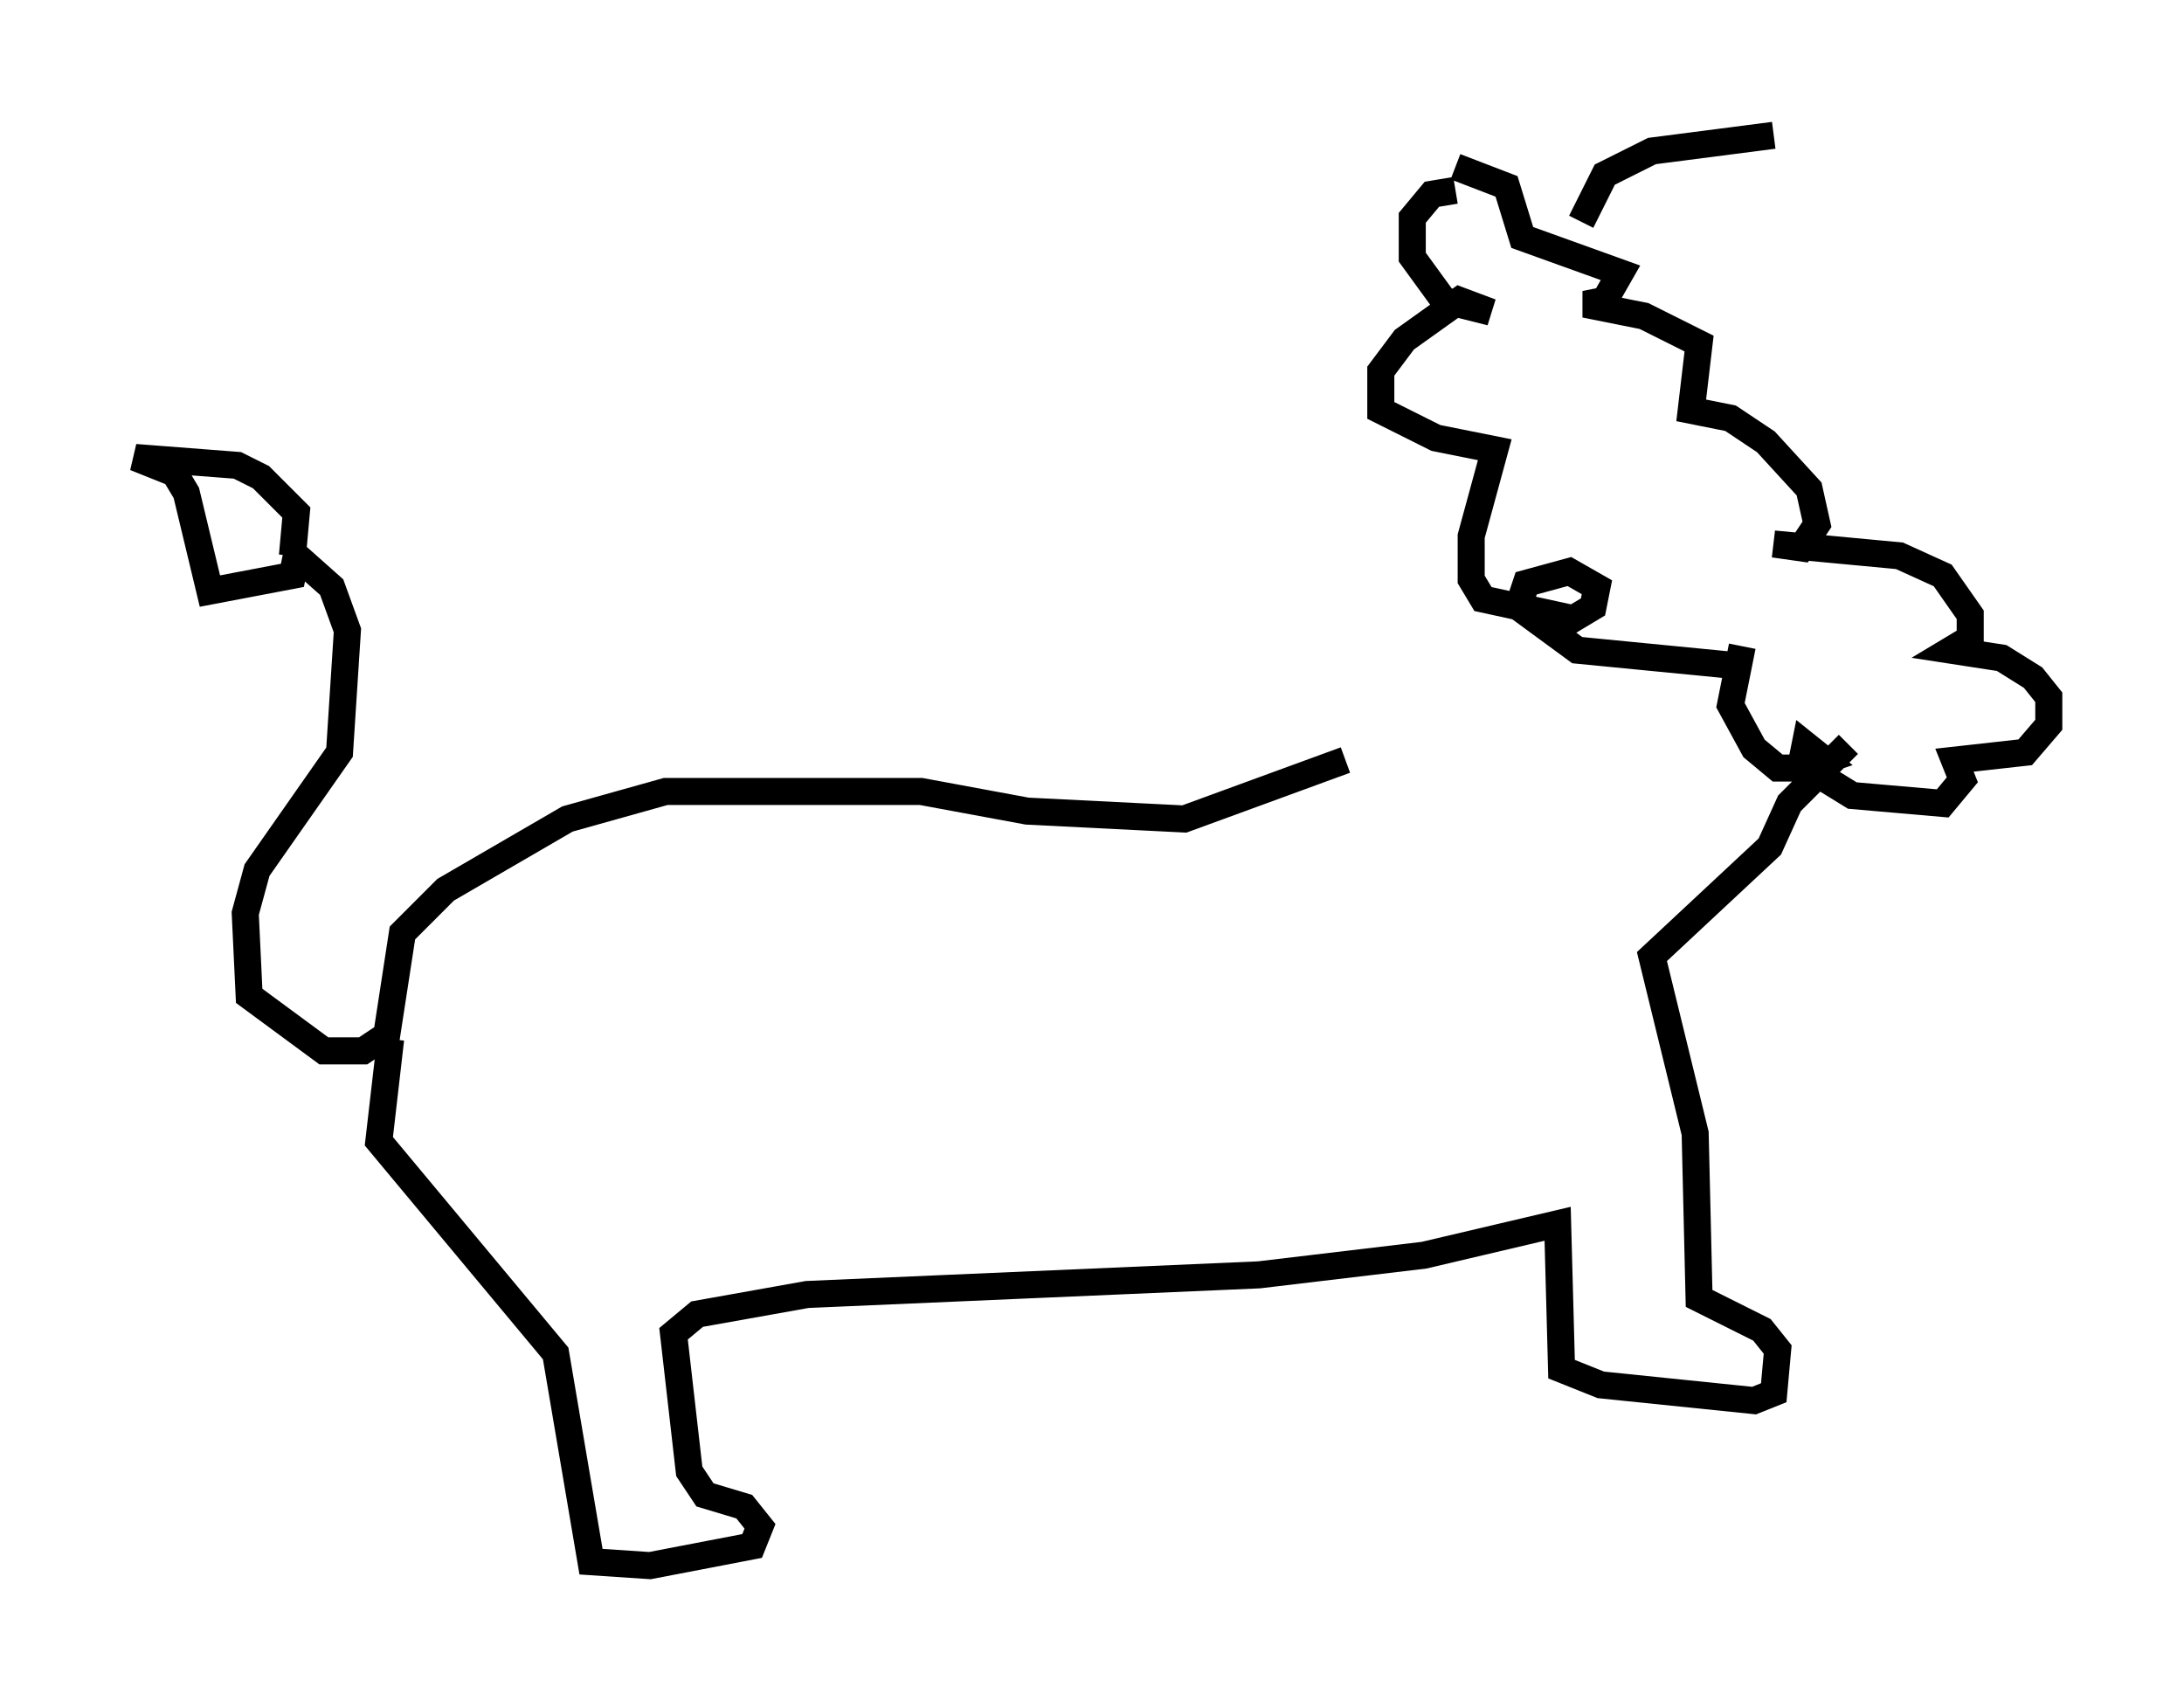 <?xml version="1.0" encoding="utf-8" ?>
<svg baseProfile="full" height="62.871" version="1.1" width="80.737" xmlns="http://www.w3.org/2000/svg" xmlns:ev="http://www.w3.org/2001/xml-events" xmlns:xlink="http://www.w3.org/1999/xlink"><defs /><rect fill="white" height="62.871" width="80.737" x="0" y="0" /><path d="M54.966, 22.14 m-5.229, 5.955 l-5.955, 2.179 -5.81, -0.291 l-3.922, -0.726 -9.441, 0.0 l-3.631, 1.017 -4.503, 2.615 l-1.598, 1.598 -0.581, 3.777 l-0.872, 0.581 -1.453, 0.0 l-2.76, -2.034 -0.145, -3.05 l0.436, -1.598 3.05, -4.358 l0.291, -4.503 -0.581, -1.598 l-1.307, -1.162 -0.145, 0.726 l-3.05, 0.581 -0.872, -3.631 l-0.436, -0.726 -1.453, -0.581 l3.777, 0.291 0.872, 0.436 l1.307, 1.307 -0.145, 1.598 m3.631, 17.866 l-0.436, 3.777 6.536, 7.844 l1.307, 7.698 2.179, 0.145 l3.777, -0.726 0.291, -0.726 l-0.581, -0.726 -1.453, -0.436 l-0.581, -0.872 -0.581, -5.084 l0.872, -0.726 4.067, -0.726 l16.704, -0.726 6.101, -0.726 l4.939, -1.162 0.145, 5.374 l1.453, 0.581 5.665, 0.581 l0.726, -0.291 0.145, -1.598 l-0.581, -0.726 -2.324, -1.162 l-0.145, -6.101 -1.598, -6.536 l4.358, -4.067 0.726, -1.598 l2.179, -2.179 m-14.525, -20.48 l-0.872, 0.145 -0.726, 0.872 l0.0, 1.453 1.162, 1.598 l1.743, 0.436 -1.162, -0.436 l-2.034, 1.453 -0.872, 1.162 l0.0, 1.453 2.034, 1.017 l2.179, 0.436 -0.872, 3.196 l0.0, 1.598 0.436, 0.726 l3.341, 0.726 0.726, -0.436 l0.145, -0.726 -1.017, -0.581 l-1.598, 0.436 -0.291, 0.872 l2.179, 1.598 5.955, 0.581 l0.145, -0.726 -0.436, 2.179 l0.872, 1.598 0.872, 0.726 l0.872, 0.0 0.872, -0.291 l-0.726, -0.581 -0.145, 0.726 l1.888, 1.162 3.341, 0.291 l0.726, -0.872 -0.291, -0.726 l2.615, -0.291 0.872, -1.017 l0.0, -1.017 -0.581, -0.726 l-1.162, -0.726 -1.888, -0.291 l0.726, -0.436 0.0, -0.872 l-1.017, -1.453 -1.598, -0.726 l-4.648, -0.436 1.017, 0.145 l0.581, -0.872 -0.291, -1.307 l-1.598, -1.743 -1.307, -0.872 l-1.453, -0.291 0.291, -2.469 l-2.034, -1.017 -2.179, -0.436 l0.726, -0.145 0.581, -1.017 l-3.631, -1.307 -0.581, -1.888 l-1.888, -0.726 m4.648, 2.034 l0.872, -1.743 1.743, -0.872 l4.503, -0.581 " fill="none" stroke="black" stroke-width="1" /></svg>